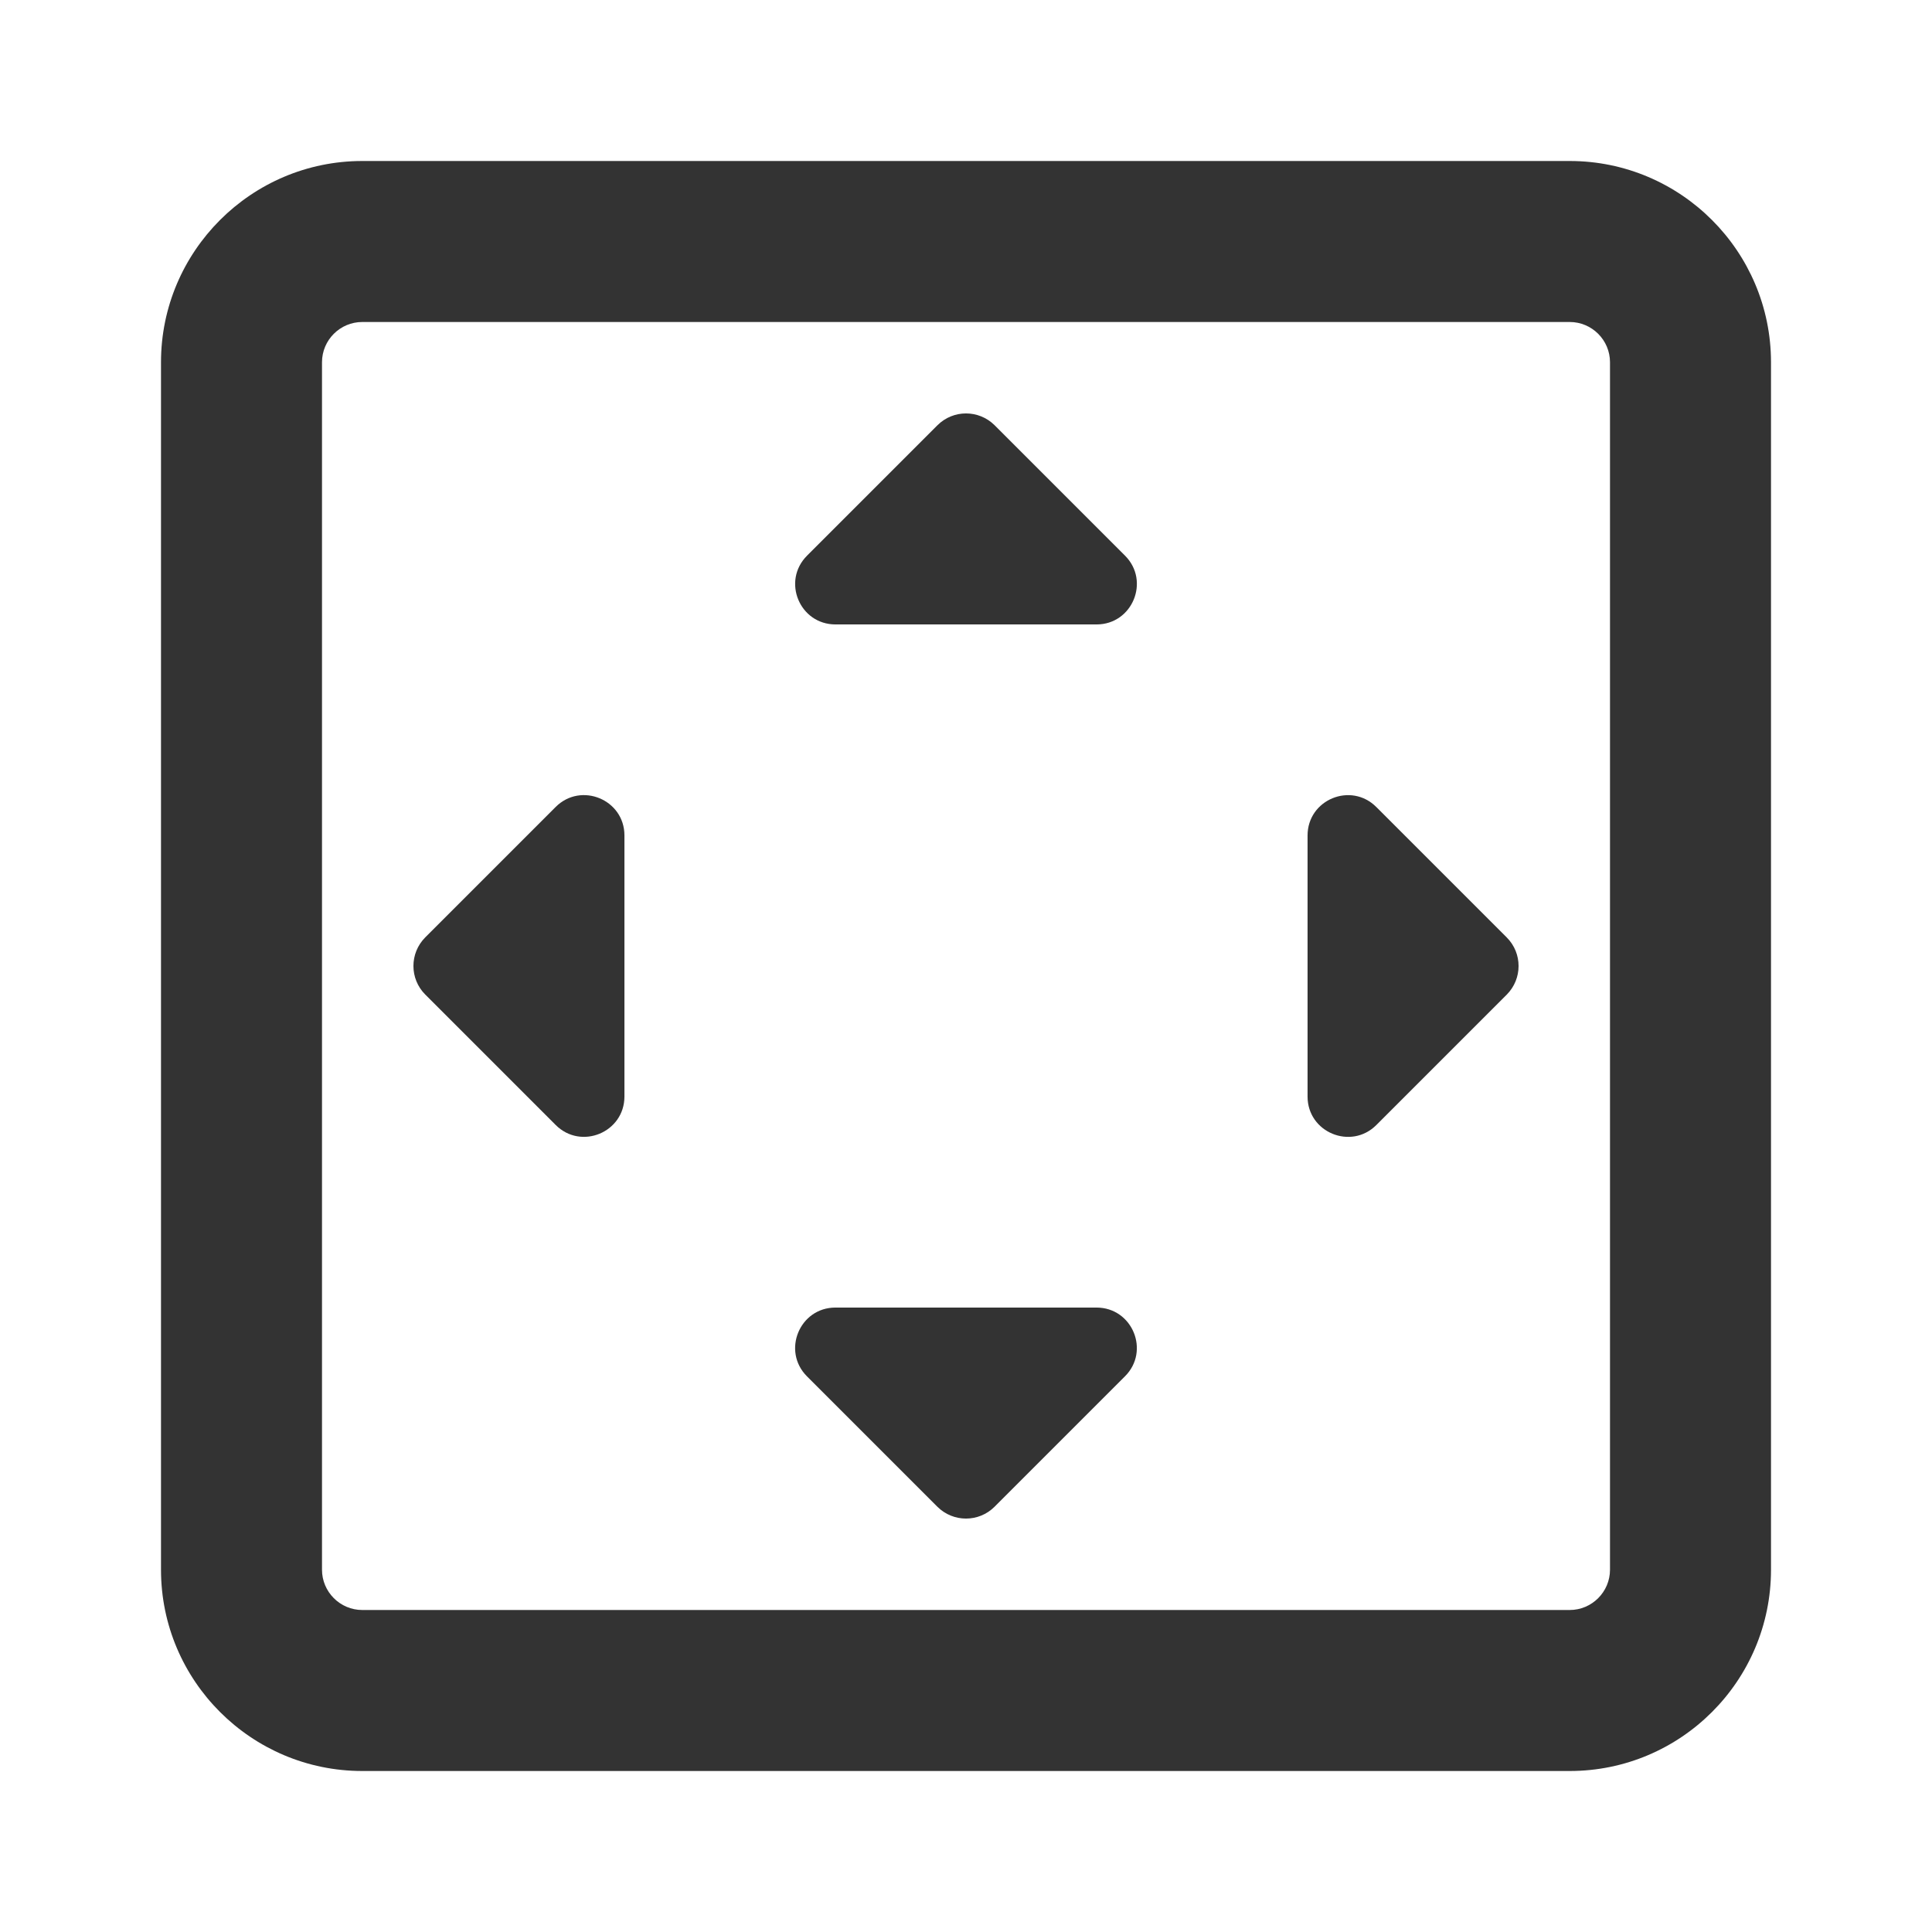 <?xml version="1.0" encoding="iso-8859-1"?>
<svg version="1.1" id="&#x56FE;&#x5C42;_1" xmlns="http://www.w3.org/2000/svg" xmlns:xlink="http://www.w3.org/1999/xlink" x="0px"
	 y="0px" viewBox="0 0 24 24" style="enable-background:new 0 0 24 24;" xml:space="preserve">
<g>
	<defs>
		<rect id="SVGID_1_" width="24" height="24"/>
	</defs>
	<clipPath id="SVGID_00000048468967497493792150000013326715200690598328_">
		<use xlink:href="#SVGID_1_"  style="overflow:visible;"/>
	</clipPath>
	<g style="clip-path:url(#SVGID_00000048468967497493792150000013326715200690598328_);">
		<path style="fill:#333333;" d="M19.5,22h-15C3.122,22,2,20.879,2,19.5v-15C2,3.122,3.122,2,4.5,2h15C20.879,2,22,3.122,22,4.5v15
			C22,20.879,20.879,22,19.5,22z M4.5,4C4.225,4,4,4.224,4,4.5v15C4,19.775,4.225,20,4.5,20h15c0.275,0,0.5-0.225,0.5-0.5v-15
			C20,4.224,19.775,4,19.5,4H4.5z"/>
		<path style="fill:#333333;" d="M11.646,5.282l-1.621,1.621C9.71,7.219,9.933,7.757,10.379,7.757h3.243
			c0.445,0,0.668-0.539,0.354-0.854l-1.621-1.621C12.158,5.087,11.842,5.087,11.646,5.282z"/>
		<path style="fill:#333333;" d="M5.282,12.354l1.621,1.621c0.315,0.315,0.854,0.092,0.854-0.354v-3.243
			c0-0.445-0.539-0.668-0.854-0.354l-1.621,1.621C5.087,11.842,5.087,12.158,5.282,12.354z"/>
		<path style="fill:#333333;" d="M12.354,18.718l1.621-1.621c0.315-0.315,0.092-0.854-0.354-0.854h-3.243
			c-0.445,0-0.668,0.539-0.354,0.854l1.621,1.621C11.842,18.913,12.158,18.913,12.354,18.718z"/>
		<path style="fill:#333333;" d="M18.718,11.646l-1.621-1.621c-0.315-0.315-0.854-0.092-0.854,0.354v3.243
			c0,0.445,0.539,0.668,0.854,0.354l1.621-1.621C18.913,12.158,18.913,11.842,18.718,11.646z"/>
	</g>
</g>
</svg>






